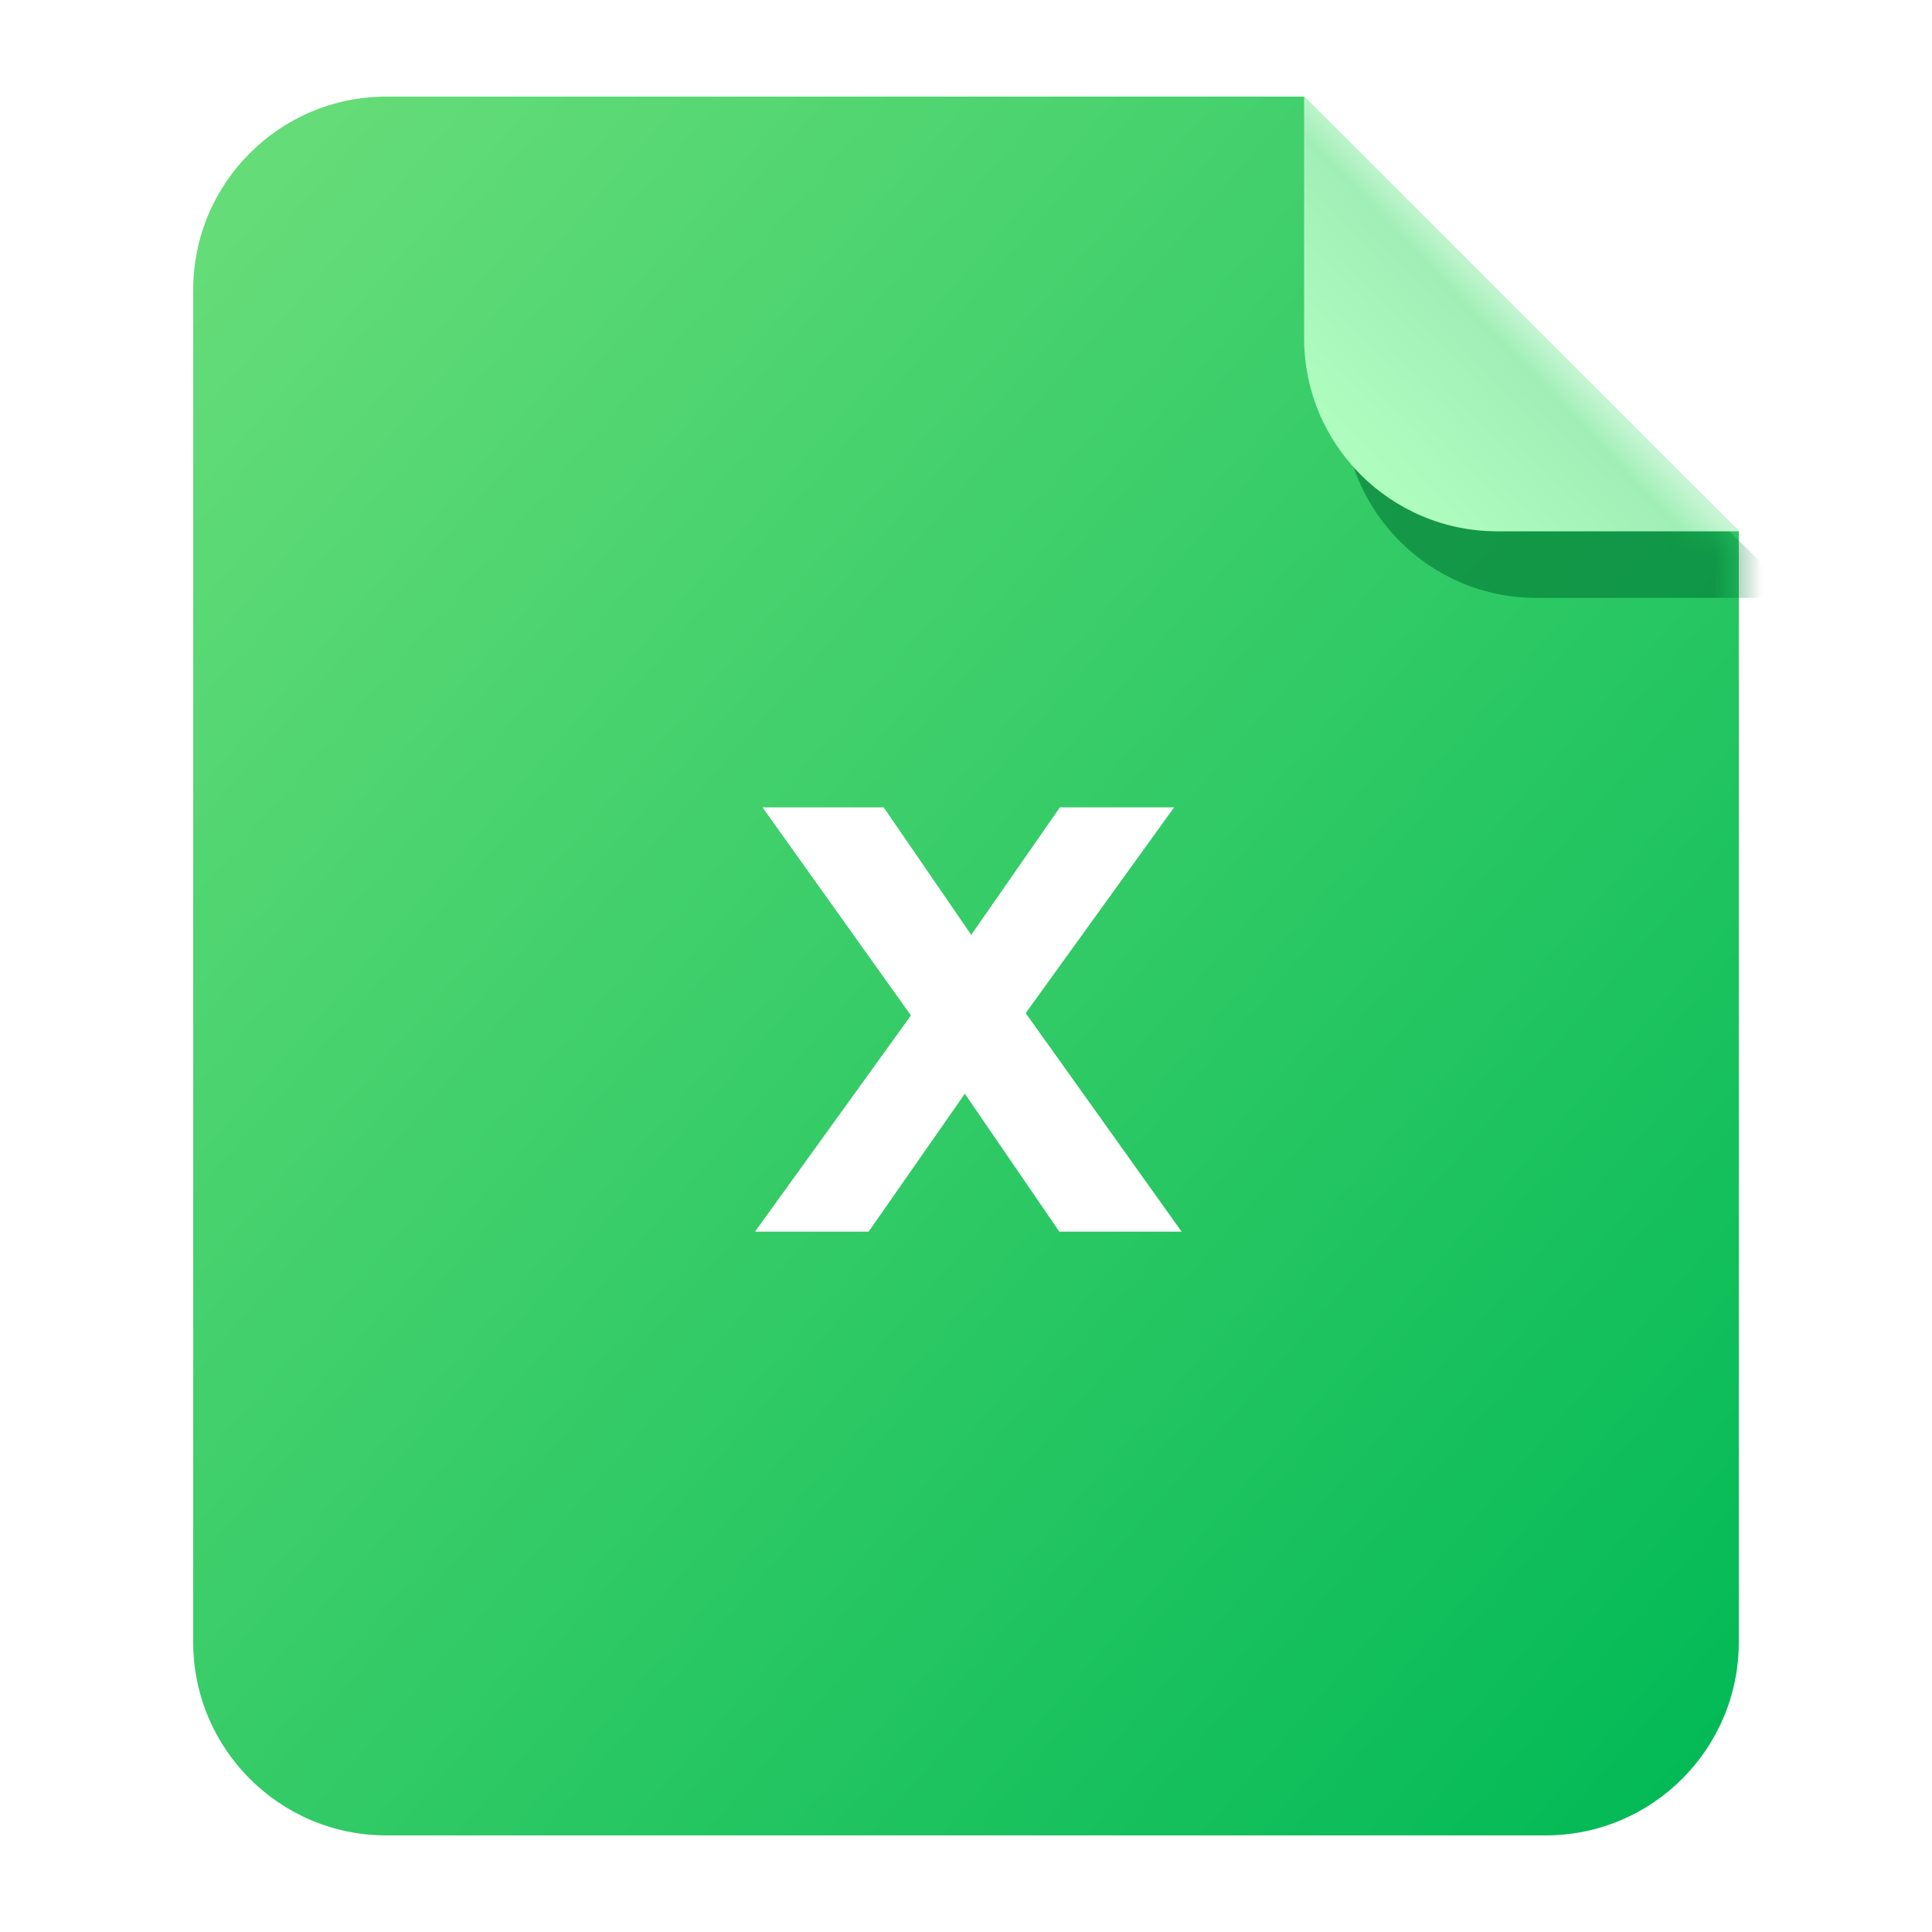 <svg xmlns="http://www.w3.org/2000/svg" xmlns:xlink="http://www.w3.org/1999/xlink" fill="none" version="1.1" width="1em" height="1em" viewBox="0 0 40 40"><defs><linearGradient x1="0.045" y1="0.057" x2="1" y2="1" id="master_svg0_111_3085"><stop offset="0%" stop-color="#64DC78" stop-opacity="1"/><stop offset="100%" stop-color="#00B955" stop-opacity="1"/></linearGradient><mask id="master_svg1_111_3202/111_3184/111_3086" style="mask-type:alpha" maskUnits="userSpaceOnUse"><g><path d="M36,11L36,20L36,34C36,36.209,34.209,38,32,38L8,38C5.791,38,4,36.209,4,34L4,6C4,3.791,5.791,2,8,2L22,2L27,2L36,11Z" fill-rule="evenodd" fill="#FFFFFF" fill-opacity="1"/></g></mask><filter id="master_svg2_111_3202/111_3184/111_3080" filterUnits="objectBoundingBox" color-interpolation-filters="sRGB" x="-8" y="-8" width="1em" height="1em"><feFlood flood-opacity="0" result="BackgroundImageFix"/><feBlend mode="normal" in="SourceGraphic" in2="BackgroundImageFix" result="shape"/><feGaussianBlur stdDeviation="2" result="effect1_foregroundBlur"/></filter><linearGradient x1="0.113" y1="0.91" x2="0.618" y2="0.429" id="master_svg3_111_3089"><stop offset="0%" stop-color="#B1FFBF" stop-opacity="1"/><stop offset="69.614%" stop-color="#A1EFB7" stop-opacity="1"/><stop offset="100%" stop-color="#FFFFFF" stop-opacity="1"/></linearGradient></defs><g><g><g></g><g><g><g><path d="M36,11L36,20L36,34C36,36.209,34.209,38,32,38L8,38C5.791,38,4,36.209,4,34L4,6C4,3.791,5.791,2,8,2L22,2L27,2L36,11Z" fill-rule="evenodd" fill="url(#master_svg0_111_3085)" fill-opacity="1"/></g><g mask="url(#master_svg1_111_3202/111_3184/111_3086)"><g style="mix-blend-mode:multiply" filter="url(#master_svg2_111_3202/111_3184/111_3080)"><path d="M27.811,3L37.189,12.379L31.811,12.379C29.601,12.379,27.811,10.588,27.811,8.379L27.811,3Z" fill-rule="evenodd" fill="#007634" fill-opacity="0.6" style="mix-blend-mode:multiply"/></g></g></g><g><path d="M27,2L36,11L31,11C28.791,11,27,9.209,27,7L27,2Z" fill-rule="evenodd" fill="url(#master_svg3_111_3089)" fill-opacity="1"/></g></g><g></g><g><g><path d="M24.308,16.716L21.236,20.976L24.464,25.5L21.932,25.5L19.976,22.644L17.984,25.5L15.632,25.5L18.86,21.024L15.788,16.716L18.296,16.716L20.108,19.356L21.944,16.716L24.308,16.716Z" fill="#FFFFFF" fill-opacity="1"/></g></g></g></g></svg>